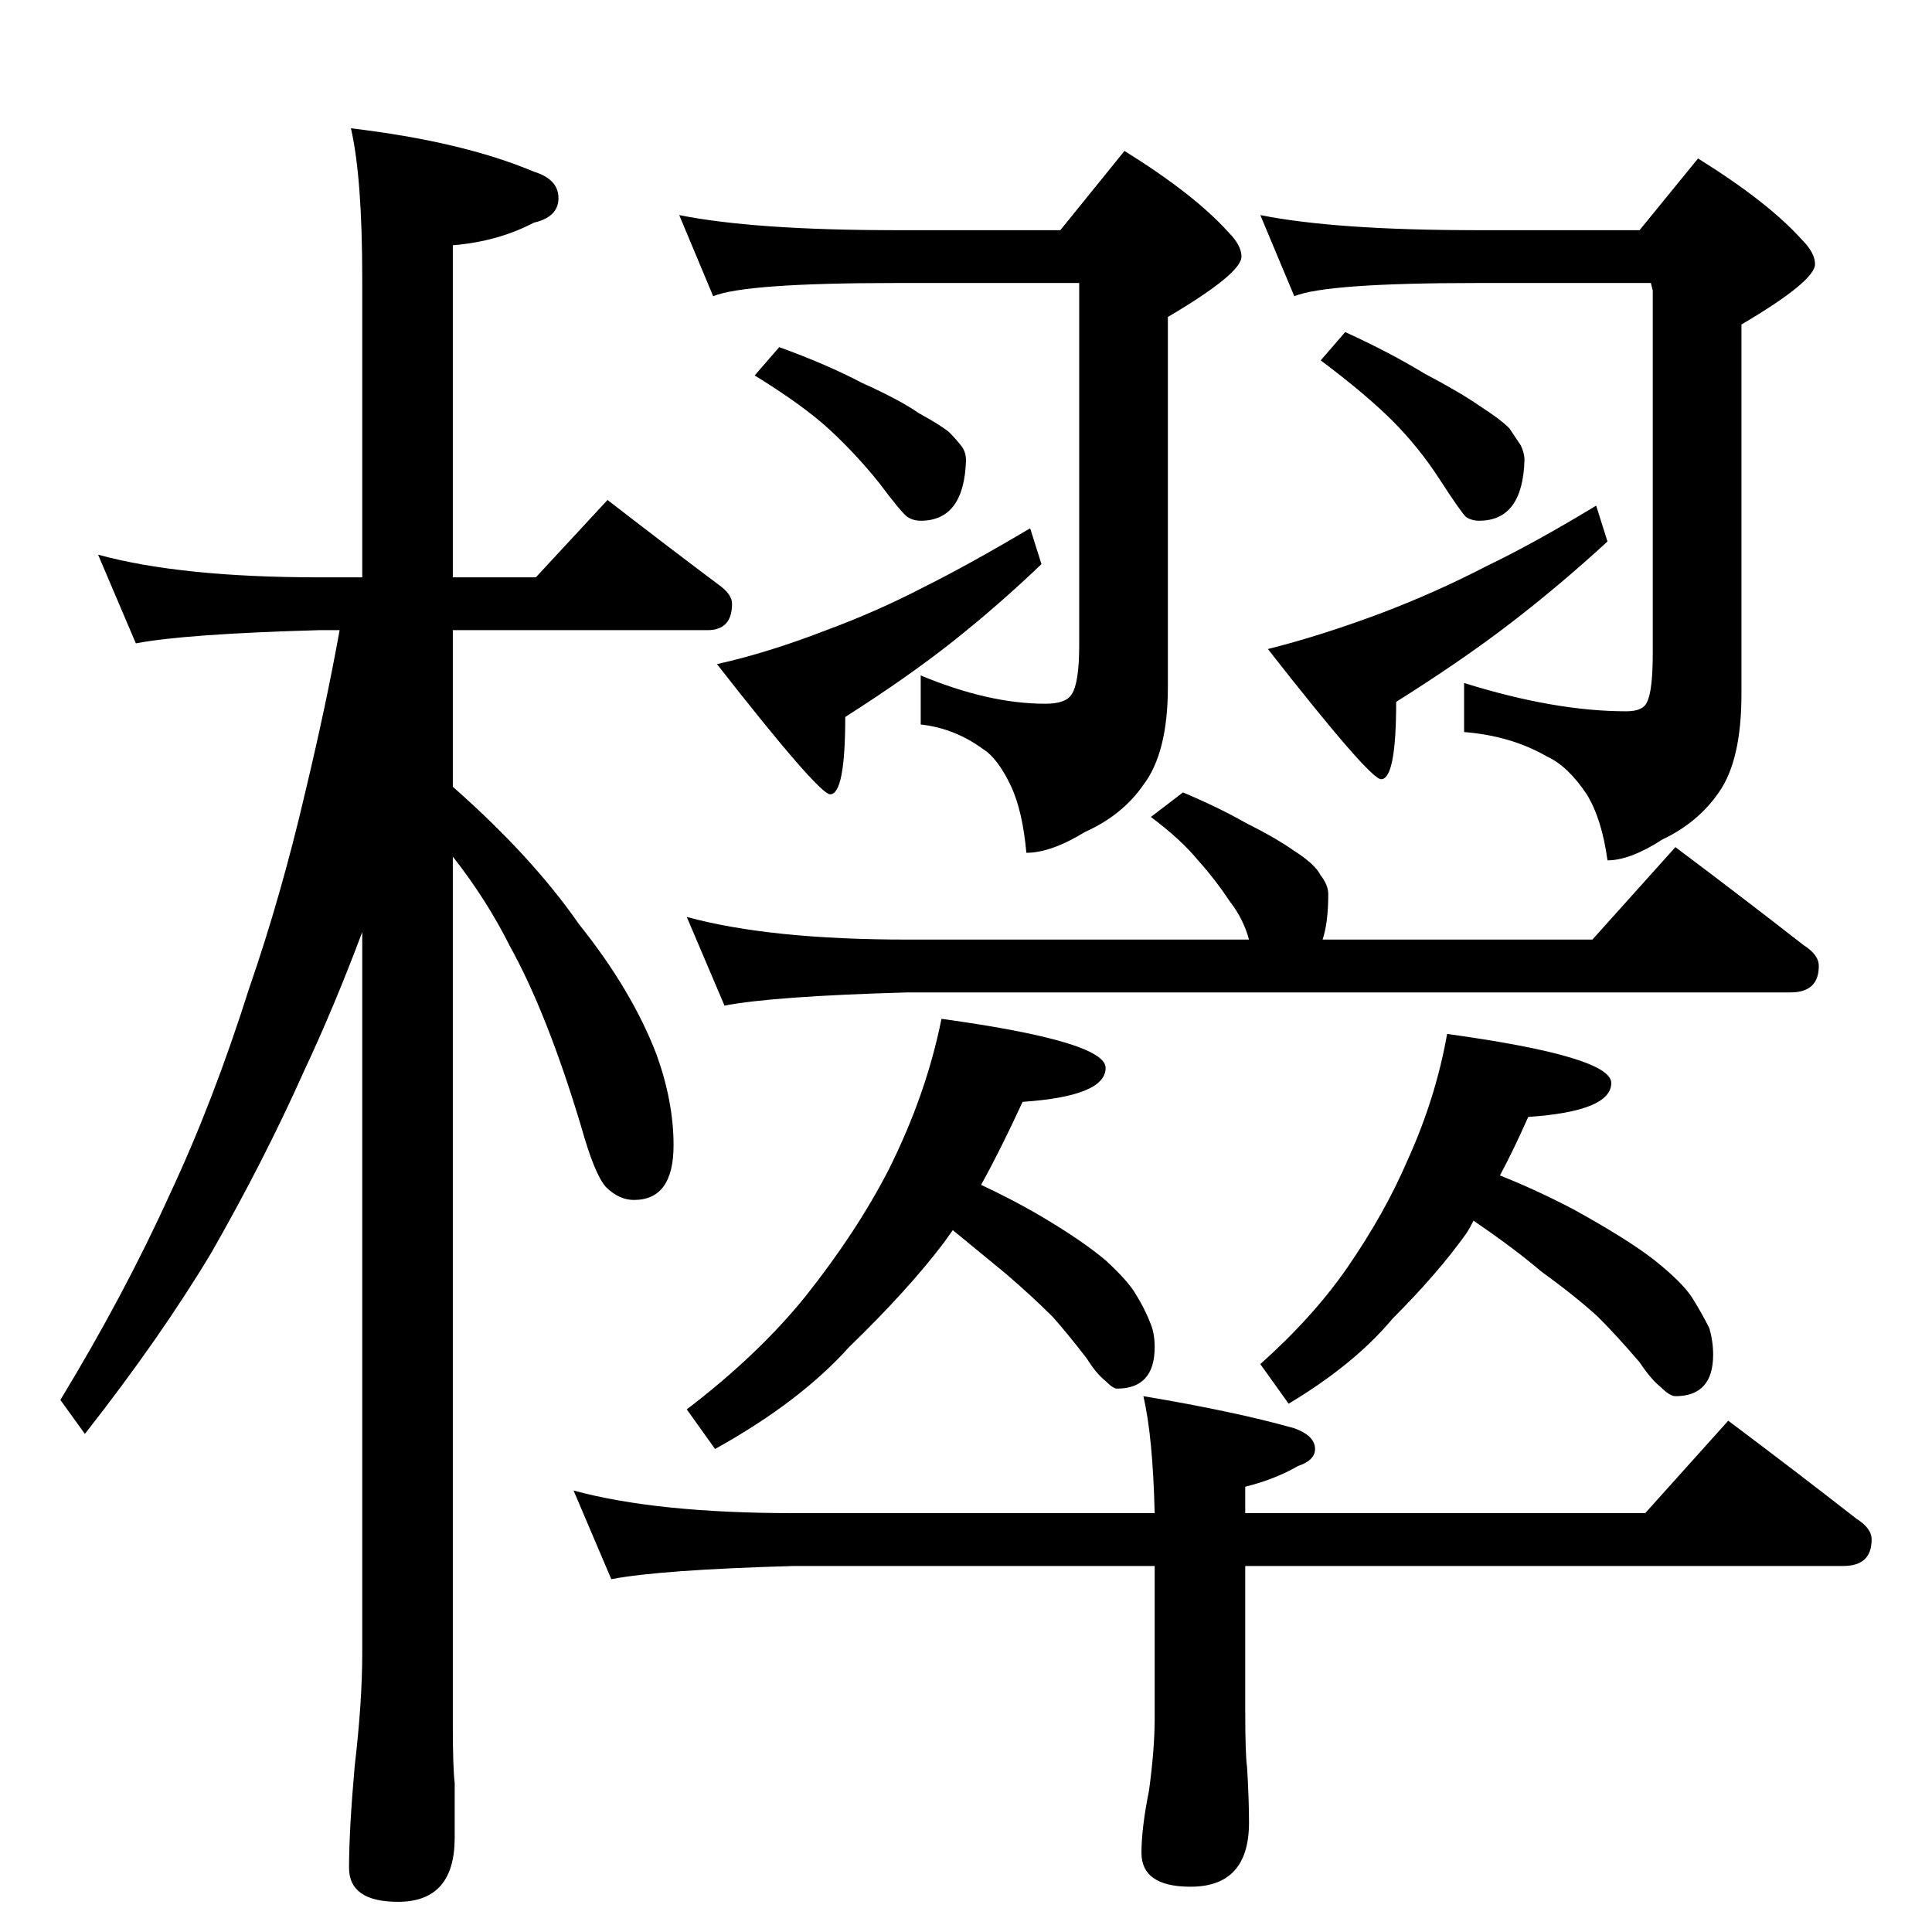 <?xml version="1.0" standalone="no"?>
<!DOCTYPE svg PUBLIC "-//W3C//DTD SVG 1.1//EN" "http://www.w3.org/Graphics/SVG/1.1/DTD/svg11.dtd" >
<svg xmlns="http://www.w3.org/2000/svg" xmlns:xlink="http://www.w3.org/1999/xlink" version="1.1" viewBox="0 -204 1024 1024">
  <g transform="matrix(1 0 0 -1 0 820)">
   <path fill="currentColor"
d="M52 730q44 -12 117 -12h23v158q0 54 -6 80q59 -7 97 -23q13 -4 13 -14t-13 -13q-19 -10 -43 -12v-176h44l38 41q31 -24 59 -45q7 -5 7 -10q0 -14 -13 -14h-135v-83q42 -37 67 -73q28 -35 41 -69q9 -25 9 -48q0 -29 -21 -29q-8 0 -15 7q-6 7 -13 32q-18 60 -38 96
q-12 24 -30 47v-460q0 -23 1 -31v-29q0 -34 -30 -34q-26 0 -26 18q0 20 3 54q4 34 4 60v382q-15 -40 -31 -74q-21 -47 -49 -96q-27 -45 -67 -96l-13 18q34 56 58 109q23 49 42 109q17 49 30 105q11 46 18 85h-11q-71 -2 -97 -7zM360 910q40 -8 115 -8h87l34 42
q37 -23 55 -43q7 -7 7 -13q0 -9 -39 -32v-196q0 -35 -13 -52q-11 -16 -31 -25q-18 -11 -31 -11q-2 22 -8 35q-7 15 -15 20q-15 11 -33 13v26q36 -15 66 -15q11 0 14 5q4 6 4 26v192h-97q-80 0 -97 -7zM668 910q40 -8 115 -8h86l31 38q37 -23 55 -43q7 -7 7 -13q0 -9 -39 -32
v-196q0 -35 -12 -52q-11 -16 -30 -25q-17 -11 -29 -11q-3 22 -11 35q-10 15 -21 20q-19 11 -44 13v26q48 -15 86 -15q9 0 11 5q3 6 3 26v192l-1 4h-92q-80 0 -97 -7zM364 538q44 -12 117 -12h181q-3 11 -10 20q-8 12 -17 22q-9 11 -25 23l17 13q19 -8 33 -16q16 -8 26 -15
q11 -7 14 -13q4 -5 4 -10q0 -15 -3 -24h143l44 49q36 -27 68 -52q8 -5 8 -11q0 -14 -15 -14h-468q-71 -2 -97 -7zM499 484q87 -12 87 -26q0 -15 -44 -18q-12 -26 -22 -44q15 -7 29 -15q24 -14 37 -25q12 -11 16 -18q5 -8 8 -16q2 -5 2 -12q0 -22 -20 -22q-2 0 -6 4
q-5 4 -10 12q-10 13 -18 22q-11 11 -25 23l-28 23l-5 -7q-19 -25 -50 -55q-26 -29 -71 -54l-15 21q38 29 63 60q27 34 44 67q20 40 28 80zM767 476q87 -12 87 -26q0 -15 -44 -18q-8 -18 -15 -31q20 -8 39 -18q29 -16 43 -27q15 -12 20 -20t9 -16q2 -7 2 -14q0 -22 -20 -22
q-3 0 -8 5q-5 4 -11 13q-12 14 -22 24q-12 11 -30 24q-14 12 -36 27q-2 -4 -4 -7q-15 -21 -39 -45q-20 -24 -55 -45l-15 21q28 25 46 51q20 29 32 57q15 33 21 67zM304 234q44 -12 117 -12h191q-1 41 -6 62q48 -8 80 -17q11 -4 11 -11q0 -6 -9 -9q-12 -7 -28 -11v-14h212
l44 49q36 -27 68 -52q8 -5 8 -11q0 -14 -15 -14h-317v-77q0 -23 1 -30q1 -17 1 -29q0 -34 -31 -34q-26 0 -26 18q0 13 4 33q3 22 3 38v81h-191q-71 -2 -97 -7zM413 840q25 -9 44 -19q20 -9 30 -16q11 -6 16 -10q4 -4 7 -8q2 -3 2 -7q-1 -32 -24 -32q-4 0 -7 2t-15 18
q-12 15 -26 28t-40 29zM713 848q24 -11 42 -22q19 -10 29 -17q11 -7 16 -12l6 -9q2 -4 2 -8q-1 -32 -24 -32q-4 0 -7 2q-3 3 -14 20t-25 31t-38 32zM846 756l6 -19q-25 -23 -51 -43t-61 -42q0 -41 -8 -41q-6 0 -60 69q28 7 60 19q29 11 56 25q25 12 58 32zM546 744l6 -19
q-23 -22 -47 -41t-57 -40q0 -41 -8 -41q-6 0 -60 69q27 6 58 18q27 10 52 23q24 12 56 31z" />
  </g>

</svg>
